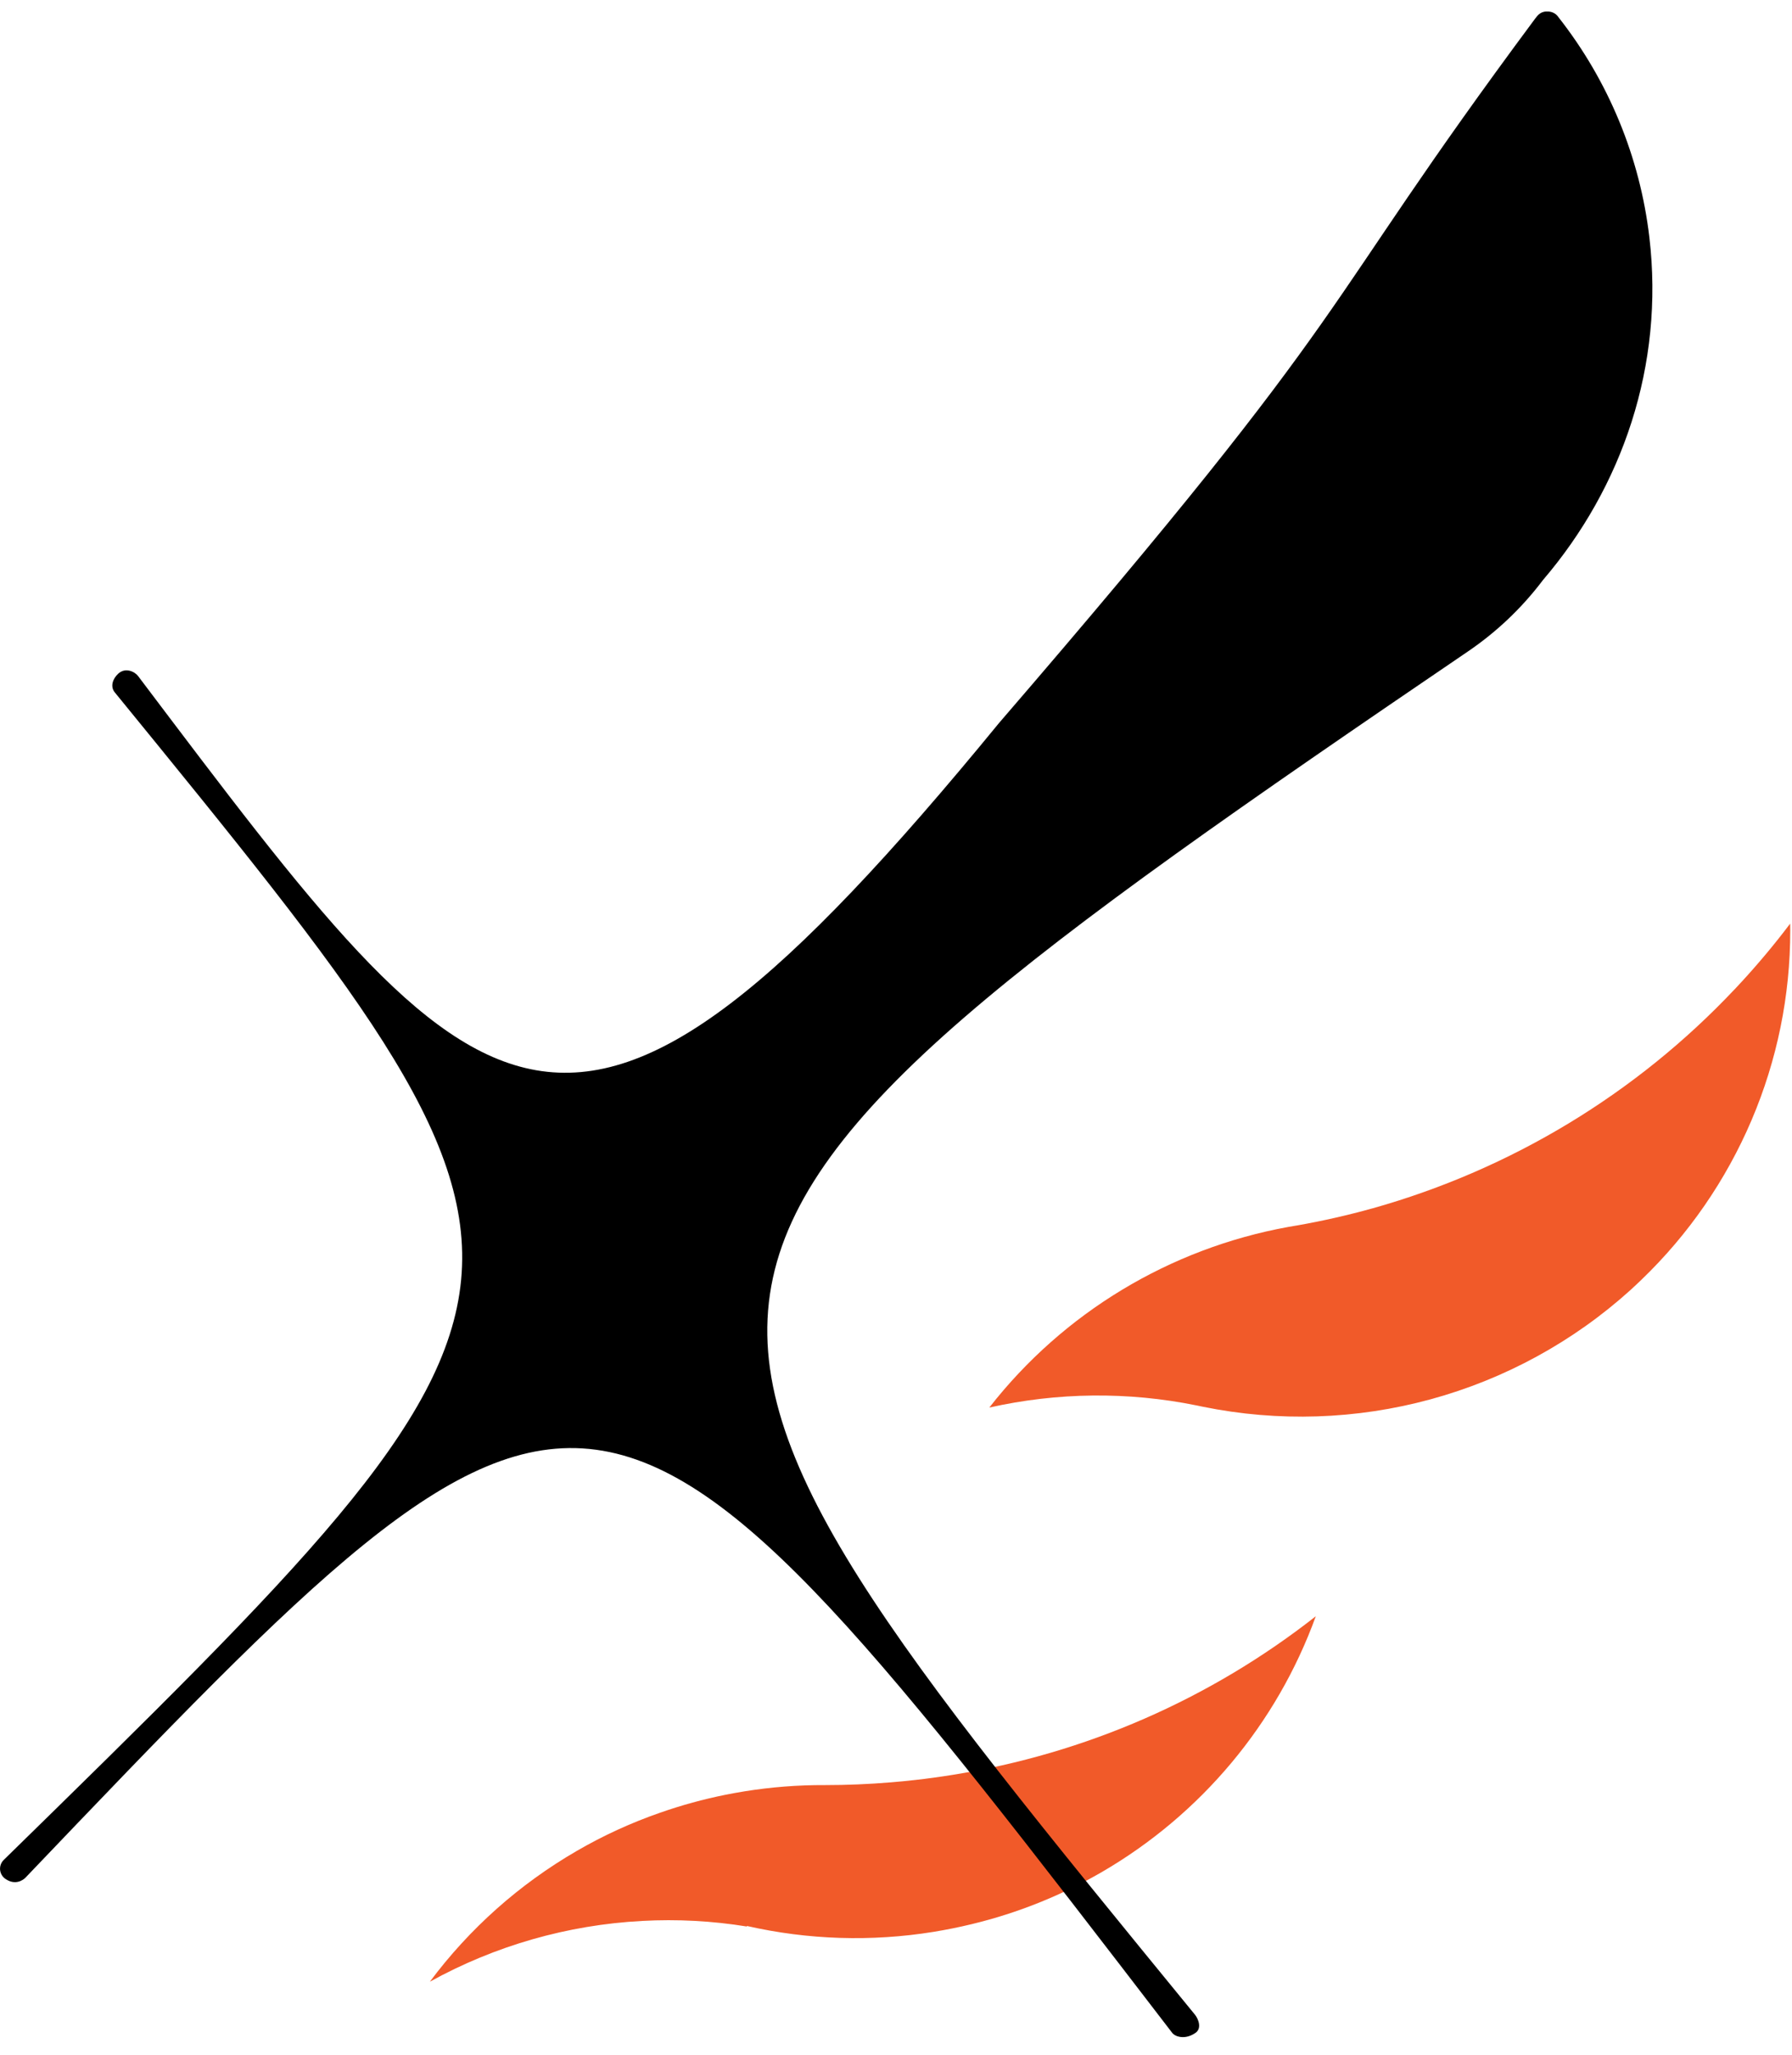 <svg width="41" height="47" viewBox="0 0 41 47" fill="none" xmlns="http://www.w3.org/2000/svg">
<g clip-path="url(#clip0_650_95)">
<path d="M30.105 36.967C29.212 39.429 27.477 41.502 25.204 42.821C24.276 43.358 23.274 43.759 22.23 44.01C21.946 44.079 21.657 44.137 21.364 44.185L21.352 44.187C19.935 44.415 18.486 44.369 17.087 44.051C17.087 44.055 17.089 44.06 17.09 44.064C16.298 43.935 15.493 43.892 14.692 43.936C12.988 44.026 11.326 44.502 9.835 45.326C10.739 44.113 11.882 43.096 13.194 42.336C13.8 41.984 14.439 41.691 15.102 41.461C15.59 41.29 16.089 41.153 16.596 41.051C16.741 41.022 16.887 40.996 17.033 40.972C17.642 40.874 18.258 40.826 18.875 40.829C19.375 40.829 19.879 40.808 20.385 40.766C20.563 40.752 20.742 40.734 20.921 40.714C21.212 40.682 21.503 40.642 21.795 40.595C24.831 40.111 27.692 38.862 30.105 36.967Z" fill="#F15A29"/>
<path d="M40.96 21.281C40.961 22.772 40.66 24.248 40.075 25.62C39.49 26.993 38.633 28.235 37.555 29.271C37.471 29.352 37.386 29.431 37.301 29.509C35.997 30.686 34.432 31.541 32.733 32.005C31.035 32.468 29.25 32.527 27.524 32.176C27.475 32.165 27.425 32.154 27.376 32.145C25.81 31.827 24.194 31.844 22.635 32.194C24.327 30.026 26.765 28.554 29.48 28.062C29.54 28.052 29.601 28.042 29.661 28.031C29.662 28.032 29.663 28.032 29.664 28.031C30.252 27.928 30.83 27.797 31.397 27.639L31.413 27.635C34.575 26.745 37.434 25.016 39.682 22.633L39.699 22.616C39.745 22.567 39.791 22.518 39.836 22.468C39.839 22.465 39.841 22.462 39.844 22.46C40.231 22.039 40.598 21.601 40.943 21.145C40.948 21.138 40.953 21.131 40.958 21.125C40.96 21.176 40.96 21.228 40.96 21.281Z" fill="#F15A29"/>
<path d="M37.737 5.431C38.08 8.352 37.123 11.139 35.303 13.266C34.825 13.9 34.246 14.451 33.589 14.898C13.132 28.808 13.617 29.305 27.338 46.078C27.417 46.174 27.503 46.39 27.354 46.495C27.114 46.663 26.887 46.583 26.821 46.498C13.617 29.305 13.617 29.305 0.585 42.944C0.534 42.998 0.354 43.131 0.128 42.977C0.093 42.954 0.063 42.923 0.042 42.888C0.02 42.852 0.007 42.812 0.002 42.77C-0.002 42.729 0.003 42.687 0.017 42.648C0.031 42.609 0.053 42.573 0.083 42.543C13.615 29.305 13.615 29.305 2.626 15.836C2.518 15.704 2.577 15.525 2.706 15.408C2.873 15.255 3.086 15.366 3.158 15.461C11.104 25.98 12.946 28.633 22.858 16.536C31.368 6.668 29.929 7.416 35.121 0.429C35.184 0.345 35.256 0.247 35.435 0.264C35.511 0.27 35.581 0.304 35.631 0.36C35.64 0.371 35.648 0.383 35.657 0.394C36.802 1.851 37.522 3.594 37.737 5.431Z" fill="black"/>
<path d="M35.656 0.393C35.647 0.382 35.639 0.372 35.63 0.361C35.639 0.371 35.648 0.382 35.656 0.393Z" fill="black"/>
</g>
<defs>
<clipPath id="clip0_650_95">
<rect width="40.96" height="46.332" fill="white" transform="translate(0 0.263)"/>
</clipPath>
</defs>
</svg>
